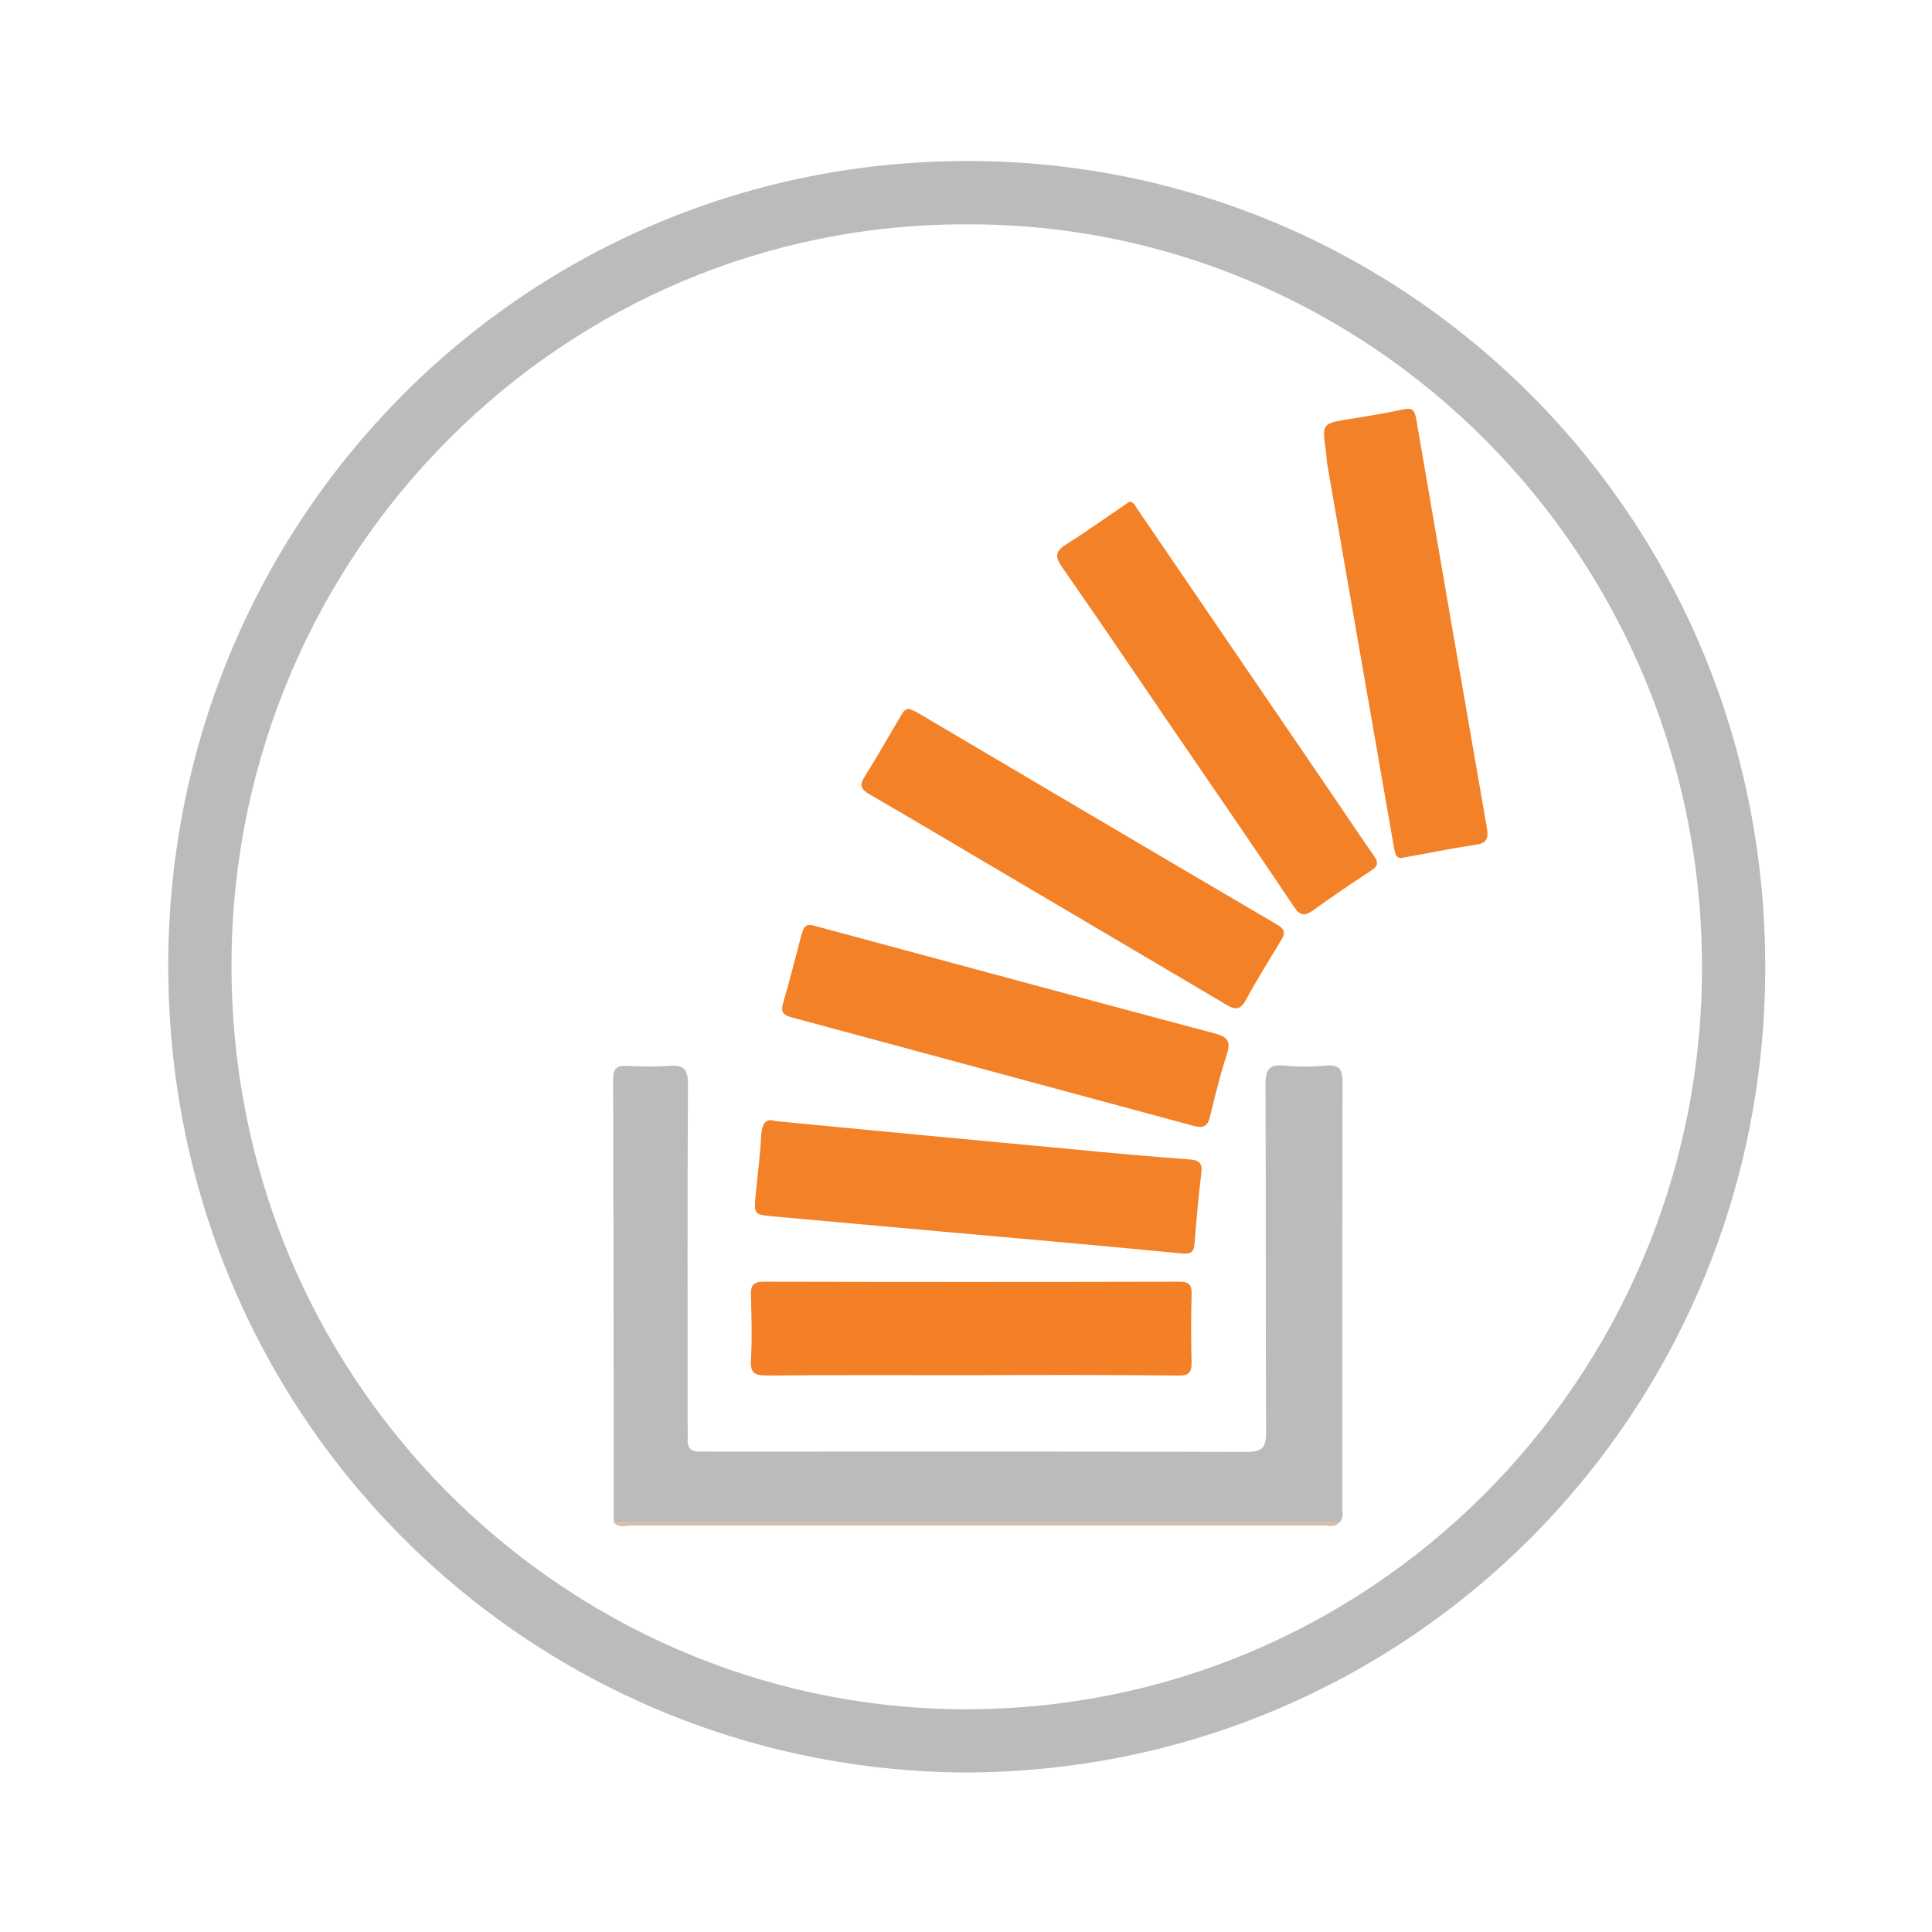 <?xml version="1.0" encoding="UTF-8" standalone="no"?>
<svg
   xmlns:dc="http://purl.org/dc/elements/1.1/"
   xmlns:cc="http://creativecommons.org/ns#"
   xmlns:rdf="http://www.w3.org/1999/02/22-rdf-syntax-ns#"
   xmlns:svg="http://www.w3.org/2000/svg"
   xmlns="http://www.w3.org/2000/svg"
   xmlns:sodipodi="http://sodipodi.sourceforge.net/DTD/sodipodi-0.dtd"
   xmlns:inkscape="http://www.inkscape.org/namespaces/inkscape"
   inkscape:version="1.0 (4035a4fb49, 2020-05-01)"
   height="240"
   width="240"
   sodipodi:docname="stackoverflow.svg"
   xml:space="preserve"
   viewBox="0 0 240 240"
   version="1.1"
   id="Layer_1"
   enable-background="new 0 0 512 512"><defs
     id="defs25" /><sodipodi:namedview
     inkscape:current-layer="Layer_1"
     inkscape:window-maximized="0"
     inkscape:window-y="28"
     inkscape:window-x="45"
     inkscape:cy="256"
     inkscape:cx="256"
     inkscape:zoom="1.125"
     inkscape:pagecheckerboard="true"
     showgrid="false"
     id="namedview23"
     inkscape:window-height="740"
     inkscape:window-width="1321"
     inkscape:pageshadow="2"
     inkscape:pageopacity="0"
     guidetolerance="10"
     gridtolerance="10"
     objecttolerance="10"
     borderopacity="1"
     bordercolor="#666666"
     pagecolor="#ffffff" /><g
     transform="matrix(0.399,0,0,0.399,17.551,17.535)"
     id="g20"><path
       id="path2"
       fill="#bcbbbb"
       d="M 257.1,507.9 C 119.7,507.4 7.9,396.5 8.4,255.9 8.8,117.6 119.8,4.6 260.2,6.2 c 134.6,1.5 246.3,111.2 245.4,252.6 -0.8,138 -111,248.5 -248.5,249.1 z m -0.2,-482 C 131.1,25.6 29.4,128.2 28.1,254.2 26.8,385.4 131.3,486.9 254.3,488.2 382.4,489.5 485,385.7 485.9,259.1 486.9,128.5 382.2,25.4 256.9,25.9 Z" /><path
       id="path4"
       fill="#bcbbbb"
       d="m 147.1,430 c 0,-46 -0.1,-92 -0.2,-138 0,-3.4 1.3,-4.3 4.4,-4.1 4.3,0.2 8.7,0.3 13,0 4.5,-0.4 5.9,1 5.9,5.7 -0.2,35.7 -0.1,71.3 -0.1,107 0,1.2 0.1,2.3 0,3.5 -0.2,2.7 1.1,4 3.8,3.9 1,-0.1 2,0 3,0 55.7,0 111.3,-0.1 167,0.1 5.1,0 6.4,-1.3 6.3,-6.4 -0.2,-36 0,-72 -0.2,-108 0,-4.5 1,-6.3 5.8,-5.9 4.3,0.4 8.7,0.4 13,0 4.3,-0.4 5.2,1.3 5.2,5.4 -0.1,44 -0.1,88 -0.1,132 0,1.6 0.5,3.4 -0.8,4.8 -75.3,0 -150.7,0 -226,0 z" /><path
       id="path6"
       fill="#f38127"
       d="m 197.5,305.1 c 31.1,3 61.5,5.9 91.8,8.7 12.3,1.2 24.5,2.3 36.8,3.2 3.2,0.2 4.4,1.1 3.9,4.5 -0.9,7.3 -1.5,14.6 -2.1,21.9 -0.2,2.7 -1.4,3.1 -3.9,2.9 -24.9,-2.4 -49.7,-4.6 -74.6,-6.8 -17.4,-1.6 -34.8,-3.1 -52.2,-4.7 -6.5,-0.6 -6.5,-0.5 -5.9,-7 0.6,-6.1 1.4,-12.2 1.7,-18.4 0.3,-3.7 1.5,-5.3 4.5,-4.3 z" /><path
       id="path8"
       fill="#f38127"
       d="m 208.9,244.1 c 3.9,1.1 8.3,2.2 12.6,3.4 37.5,10.1 75.1,20.3 112.7,30.3 4.4,1.2 5,2.7 3.7,6.8 -2.1,6.3 -3.6,12.8 -5.2,19.2 -0.7,2.9 -2.1,3.6 -5,2.8 -32.1,-8.7 -64.2,-17.3 -96.3,-26 -9.6,-2.6 -19.2,-5.2 -28.9,-7.8 -2.5,-0.7 -3.5,-1.5 -2.7,-4.4 2.1,-7 3.8,-14.1 5.7,-21.2 0.6,-1.4 0.5,-3.5 3.4,-3.1 z" /><path
       id="path10"
       fill="#f38127"
       d="m 392.7,223.1 c -1.9,0.5 -2.3,-1.1 -2.7,-3.2 -6.9,-39.8 -13.9,-79.6 -20.8,-119.5 -0.2,-1.3 -0.2,-2.7 -0.4,-4 -1.2,-8.5 -1.2,-8.5 7.5,-9.9 5.6,-0.9 11.2,-1.8 16.7,-3 2.8,-0.6 3.4,0.4 3.9,2.8 7.3,42.5 14.6,84.9 22,127.3 0.6,3.4 0.1,5.1 -3.8,5.5 -7.3,1.1 -14.5,2.6 -22.4,4 z" /><path
       id="path12"
       fill="#f38127"
       d="m 239.3,176.8 c 0.9,0.4 2,0.9 3,1.5 37.1,21.9 74.1,43.8 111.3,65.6 2.6,1.5 2.6,2.8 1.2,5 -3.7,6.1 -7.5,12.2 -10.9,18.5 -1.8,3.3 -3.5,3 -6.2,1.4 -20.7,-12.3 -41.5,-24.5 -62.3,-36.8 -16.2,-9.5 -32.3,-19.2 -48.6,-28.6 -2.9,-1.7 -3.3,-2.9 -1.5,-5.7 3.9,-6.2 7.5,-12.6 11.2,-18.8 0.7,-1.1 1.2,-2.3 2.8,-2.1 z" /><path
       id="path14"
       fill="#f38127"
       d="m 307.7,112.2 c 1.7,0.4 1.9,1.7 2.6,2.6 19.4,28.4 38.8,56.9 58.2,85.3 5.1,7.4 10,14.9 15.2,22.3 1.5,2.1 1.5,3.2 -0.8,4.7 -6.1,4 -12.2,8.1 -18.1,12.4 -2.6,1.9 -4.1,1.6 -5.9,-1.1 -12.6,-18.8 -25.4,-37.4 -38.2,-56.1 -11.3,-16.6 -22.6,-33.3 -34.1,-49.8 -2.3,-3.3 -1.9,-4.9 1.4,-7 5.9,-3.7 11.6,-7.8 17.4,-11.7 0.9,-0.6 1.7,-1.2 2.3,-1.6 z" /><path
       id="path16"
       fill="#f38026"
       d="m 258.3,384.2 c -21.1,0 -42.3,-0.1 -63.4,0.1 -3.7,0 -5.4,-0.6 -5.1,-4.8 0.4,-6.6 0.2,-13.3 0,-20 -0.1,-3.1 0.5,-4.4 4.1,-4.4 43.1,0.1 86.2,0.1 129.3,0 3.3,0 3.9,1.2 3.8,4.1 -0.2,7 -0.2,14 0,21 0.1,3.4 -1.1,4.2 -4.3,4.1 -21.4,-0.2 -42.9,-0.2 -64.4,-0.1 0,-0.1 0,-0.1 0,0 z" /><path
       id="path18"
       fill="#dabea8"
       d="m 147.1,430 c 75.3,0 150.7,0 226,0 -1.4,1.7 -3.4,1 -5.1,1 -71.8,0 -143.5,0 -215.3,0 -1.9,0 -4.1,0.9 -5.6,-1 z" /></g></svg>
